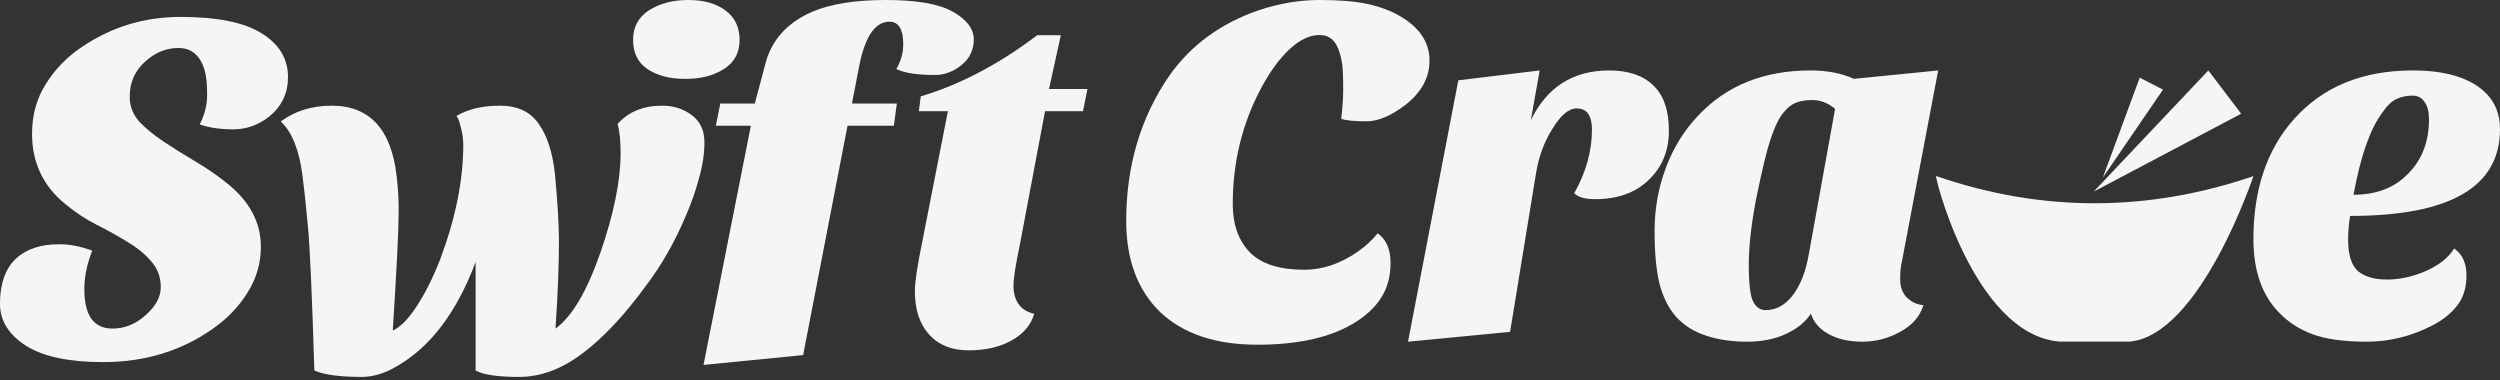 <svg width="250" height="38" viewBox="0 0 250 38" fill="none" xmlns="http://www.w3.org/2000/svg">
<rect x="0" y="0" width="250" height="38" fill="#333333" stroke="none"/>
<path d="M245.414 24.848C246.235 25.407 246.646 26.311 246.646 27.56C246.646 28.777 246.334 29.779 245.709 30.569C245.085 31.358 244.263 32.015 243.244 32.541C241.14 33.626 238.953 34.169 236.685 34.169C234.416 34.169 232.608 33.922 231.26 33.429C229.945 32.936 228.844 32.229 227.956 31.308C226.214 29.566 225.342 27.1 225.342 23.911C225.342 18.947 226.69 14.952 229.386 11.927C232.279 8.673 236.241 7.045 241.271 7.045C244.394 7.045 246.729 7.703 248.274 9.018C249.425 10.004 250 11.303 250 12.914C250 18.7 245.003 21.593 235.008 21.593C234.877 22.448 234.811 23.237 234.811 23.96C234.811 25.473 235.14 26.525 235.797 27.116C236.488 27.675 237.457 27.955 238.707 27.955C239.956 27.955 241.238 27.675 242.553 27.116C243.901 26.525 244.855 25.768 245.414 24.848ZM235.353 19.473C237.688 19.473 239.529 18.749 240.877 17.303C242.225 15.922 242.898 14.13 242.898 11.927C242.898 11.171 242.751 10.596 242.455 10.201C242.192 9.774 241.781 9.56 241.222 9.56C240.663 9.56 240.137 9.675 239.644 9.905C239.183 10.103 238.707 10.563 238.214 11.286C236.997 12.93 236.044 15.659 235.353 19.473Z" fill="#F5F5F5"/>
<path d="M225.343 17.613C225.343 17.613 220.059 33.464 213.004 34.158H205.959C197.162 33.464 193.159 16.533 193.64 17.613C204.29 21.279 214.873 21.181 225.343 17.613Z" fill="#F5F5F5"/>
<path d="M167.629 31.703C166.873 30.848 166.314 29.747 165.953 28.399C165.624 27.051 165.459 25.275 165.459 23.073C165.459 20.87 165.838 18.766 166.594 16.76C167.35 14.755 168.418 13.029 169.799 11.582C172.627 8.557 176.375 7.045 181.043 7.045C182.72 7.045 184.166 7.325 185.383 7.884L193.816 7.045L190.166 26.278C190.068 26.673 190.018 27.232 190.018 27.955C190.018 28.678 190.232 29.27 190.66 29.73C191.12 30.19 191.679 30.453 192.336 30.519C192.007 31.637 191.235 32.525 190.018 33.182C188.835 33.84 187.569 34.169 186.221 34.169C184.873 34.169 183.739 33.906 182.818 33.38C181.931 32.886 181.355 32.212 181.092 31.358C180.566 32.179 179.744 32.853 178.627 33.38C177.509 33.906 176.194 34.169 174.681 34.169C173.202 34.169 171.854 33.971 170.638 33.577C169.421 33.182 168.418 32.558 167.629 31.703ZM178.035 11.681C177.673 12.273 177.328 13.078 176.999 14.097C176.67 15.084 176.227 16.925 175.668 19.62C175.142 22.284 174.879 24.569 174.879 26.475C174.879 28.382 175.027 29.615 175.323 30.174C175.618 30.733 176.029 31.012 176.555 31.012C177.607 31.012 178.512 30.519 179.268 29.533C180.057 28.514 180.599 27.116 180.895 25.341L183.509 10.892C182.818 10.3 182.062 10.004 181.24 10.004C180.451 10.004 179.81 10.136 179.317 10.399C178.857 10.662 178.429 11.089 178.035 11.681Z" fill="#F5F5F5"/>
<path d="M157.421 19.325C158.605 17.221 159.196 15.1 159.196 12.963C159.196 11.549 158.687 10.842 157.668 10.842C156.879 10.842 156.073 11.516 155.251 12.864C154.396 14.212 153.837 15.758 153.574 17.5L151.01 33.182L140.802 34.169L145.832 8.031L153.969 7.045L153.081 12.026C154.692 8.705 157.306 7.045 160.922 7.045C162.829 7.045 164.292 7.538 165.311 8.525C166.363 9.511 166.889 11.023 166.889 13.062C166.889 15.067 166.216 16.711 164.868 17.993C163.553 19.275 161.761 19.916 159.492 19.916C158.506 19.916 157.815 19.719 157.421 19.325Z" fill="#F5F5F5"/>
<path d="M137.773 23.326C138.628 23.951 139.055 24.937 139.055 26.285C139.055 27.6 138.759 28.734 138.167 29.688C137.608 30.608 136.77 31.43 135.652 32.154C133.252 33.699 129.948 34.471 125.74 34.471C121.565 34.471 118.326 33.386 116.025 31.216C113.756 29.014 112.622 25.973 112.622 22.093C112.622 16.603 114.052 11.77 116.912 7.595C119.082 4.504 122.107 2.301 125.986 0.986C127.992 0.329 129.981 0 131.954 0C133.926 0 135.521 0.132 136.737 0.395C137.954 0.658 139.022 1.052 139.943 1.578C141.948 2.729 142.951 4.225 142.951 6.066C142.951 7.742 142.162 9.206 140.584 10.455C139.137 11.573 137.822 12.132 136.639 12.132C135.455 12.132 134.617 12.049 134.124 11.885C134.255 10.701 134.321 9.732 134.321 8.975C134.321 8.186 134.304 7.512 134.271 6.953C134.239 6.395 134.14 5.852 133.976 5.326C133.647 4.11 132.973 3.501 131.954 3.501C130.967 3.501 129.965 3.978 128.945 4.932C127.959 5.852 127.039 7.101 126.184 8.679C124.244 12.263 123.274 16.175 123.274 20.416C123.274 22.455 123.849 24.066 125 25.249C126.151 26.4 127.959 26.975 130.425 26.975C132.266 26.975 134.058 26.367 135.8 25.151C136.556 24.625 137.214 24.017 137.773 23.326Z" fill="#F5F5F5"/>
<path d="M89.634 6.904C90.095 6.115 90.325 5.293 90.325 4.438C90.325 2.926 89.864 2.17 88.944 2.17C87.53 2.17 86.527 3.616 85.936 6.51L85.196 10.356H89.684L89.388 12.575H84.752L80.314 35.507L70.352 36.493L75.086 12.575H71.585L72.029 10.356H75.481L76.516 6.46C77.108 4.06 78.67 2.301 81.201 1.184C83.043 0.395 85.508 0 88.599 0C91.689 0 93.925 0.395 95.305 1.184C96.686 1.973 97.377 2.893 97.377 3.945C97.377 4.997 96.966 5.852 96.144 6.51C95.322 7.167 94.451 7.496 93.53 7.496C91.722 7.496 90.423 7.299 89.634 6.904Z" fill="#F5F5F5"/>
<path d="M63.307 3.995C63.307 2.712 63.833 1.726 64.885 1.036C65.97 0.345 67.285 0 68.83 0C70.375 0 71.608 0.345 72.529 1.036C73.482 1.726 73.959 2.712 73.959 3.995C73.959 5.277 73.433 6.247 72.381 6.904C71.362 7.562 70.079 7.89 68.534 7.89C66.989 7.89 65.723 7.562 64.737 6.904C63.783 6.247 63.307 5.277 63.307 3.995Z" fill="#F5F5F5"/>
<path d="M91.487 29.117C91.487 28.229 91.717 26.668 92.177 24.432L94.791 11.117H91.881L92.079 9.638C96.024 8.454 99.903 6.416 103.717 3.522H106.084L104.901 8.898H108.747L108.303 11.117H104.506L101.991 24.432C101.564 26.471 101.35 27.835 101.35 28.525C101.35 30.103 102.04 31.057 103.421 31.386C103.092 32.503 102.336 33.391 101.153 34.049C99.969 34.706 98.539 35.035 96.862 35.035C95.186 35.035 93.87 34.509 92.917 33.457C91.963 32.405 91.487 30.958 91.487 29.117Z" fill="#F5F5F5"/>
<path d="M64.673 28.469C62.504 31.461 60.367 33.746 58.262 35.324C56.191 36.902 54.071 37.691 51.901 37.691C49.764 37.691 48.317 37.477 47.561 37.05V26.201C45.687 31.198 43.073 34.666 39.72 36.606C38.504 37.329 37.32 37.691 36.169 37.691C33.967 37.691 32.388 37.477 31.435 37.05C31.205 29.521 30.991 24.721 30.794 22.65C30.597 20.546 30.416 18.853 30.251 17.57C29.923 15.006 29.199 13.198 28.081 12.146C29.495 11.094 31.188 10.568 33.161 10.568C36.975 10.568 39.145 12.935 39.671 17.669C39.802 18.787 39.868 19.938 39.868 21.121C39.868 22.896 39.671 26.875 39.276 33.055C40.065 32.694 40.871 31.872 41.693 30.59C42.547 29.274 43.32 27.729 44.01 25.954C45.556 21.844 46.328 18.014 46.328 14.463C46.328 13.905 46.246 13.329 46.082 12.738C45.95 12.146 45.802 11.768 45.638 11.603C46.788 10.913 48.235 10.568 49.977 10.568C51.753 10.568 53.051 11.176 53.873 12.392C54.728 13.576 55.271 15.269 55.501 17.472C55.764 20.266 55.895 22.502 55.895 24.179C55.895 26.513 55.78 29.406 55.55 32.858C57.194 31.674 58.69 29.143 60.038 25.264C61.386 21.384 62.06 18.064 62.06 15.302C62.06 14.085 61.961 13.116 61.764 12.392C62.849 11.176 64.328 10.568 66.202 10.568C67.353 10.568 68.339 10.88 69.161 11.505C70.016 12.129 70.443 13.033 70.443 14.217C70.443 15.368 70.263 16.568 69.901 17.817C69.572 19.066 69.128 20.332 68.569 21.614C67.484 24.179 66.186 26.464 64.673 28.469Z" fill="#F5F5F5"/>
<path d="M19.973 12.441C20.466 11.455 20.712 10.502 20.712 9.581C20.712 8.661 20.663 7.954 20.564 7.461C20.466 6.935 20.301 6.474 20.071 6.08C19.578 5.225 18.838 4.798 17.852 4.798C16.636 4.798 15.534 5.241 14.548 6.129C13.496 7.05 12.97 8.233 12.97 9.68C12.97 10.6 13.282 11.422 13.907 12.146C14.564 12.836 15.386 13.51 16.373 14.167C17.359 14.825 18.411 15.482 19.529 16.14C20.647 16.798 21.699 17.521 22.685 18.31C24.953 20.118 26.088 22.239 26.088 24.672C26.088 26.315 25.644 27.844 24.756 29.258C23.901 30.639 22.751 31.839 21.304 32.858C18.148 35.093 14.482 36.211 10.307 36.211C6.921 36.211 4.356 35.669 2.614 34.584C0.871 33.466 0 32.069 0 30.392C0 27.4 1.167 25.526 3.501 24.77C4.159 24.54 4.981 24.425 5.967 24.425C6.986 24.425 8.071 24.639 9.222 25.066C8.696 26.414 8.433 27.696 8.433 28.913C8.433 31.543 9.37 32.858 11.244 32.858C12.46 32.858 13.562 32.414 14.548 31.526C15.567 30.639 16.077 29.702 16.077 28.715C16.077 27.696 15.748 26.825 15.091 26.102C14.466 25.378 13.677 24.737 12.723 24.178C11.77 23.587 10.734 23.011 9.616 22.452C8.532 21.893 7.512 21.22 6.559 20.43C4.323 18.622 3.205 16.271 3.205 13.378C3.205 11.504 3.666 9.844 4.586 8.398C5.507 6.918 6.707 5.685 8.186 4.699C11.145 2.693 14.433 1.691 18.049 1.691C21.699 1.691 24.395 2.233 26.137 3.318C27.912 4.403 28.8 5.866 28.8 7.707C28.8 9.318 28.175 10.633 26.926 11.652C25.841 12.507 24.641 12.934 23.326 12.934C22.011 12.934 20.893 12.77 19.973 12.441Z" fill="#F5F5F5"/>
<path d="M210.286 17.754L213.972 7.764L216.298 8.965L210.286 17.754Z" fill="#F5F5F5"/>
<path d="M209.372 19.16L220.833 7.045L224.118 11.37L209.372 19.16Z" fill="#F5F5F5"/>
</svg>
